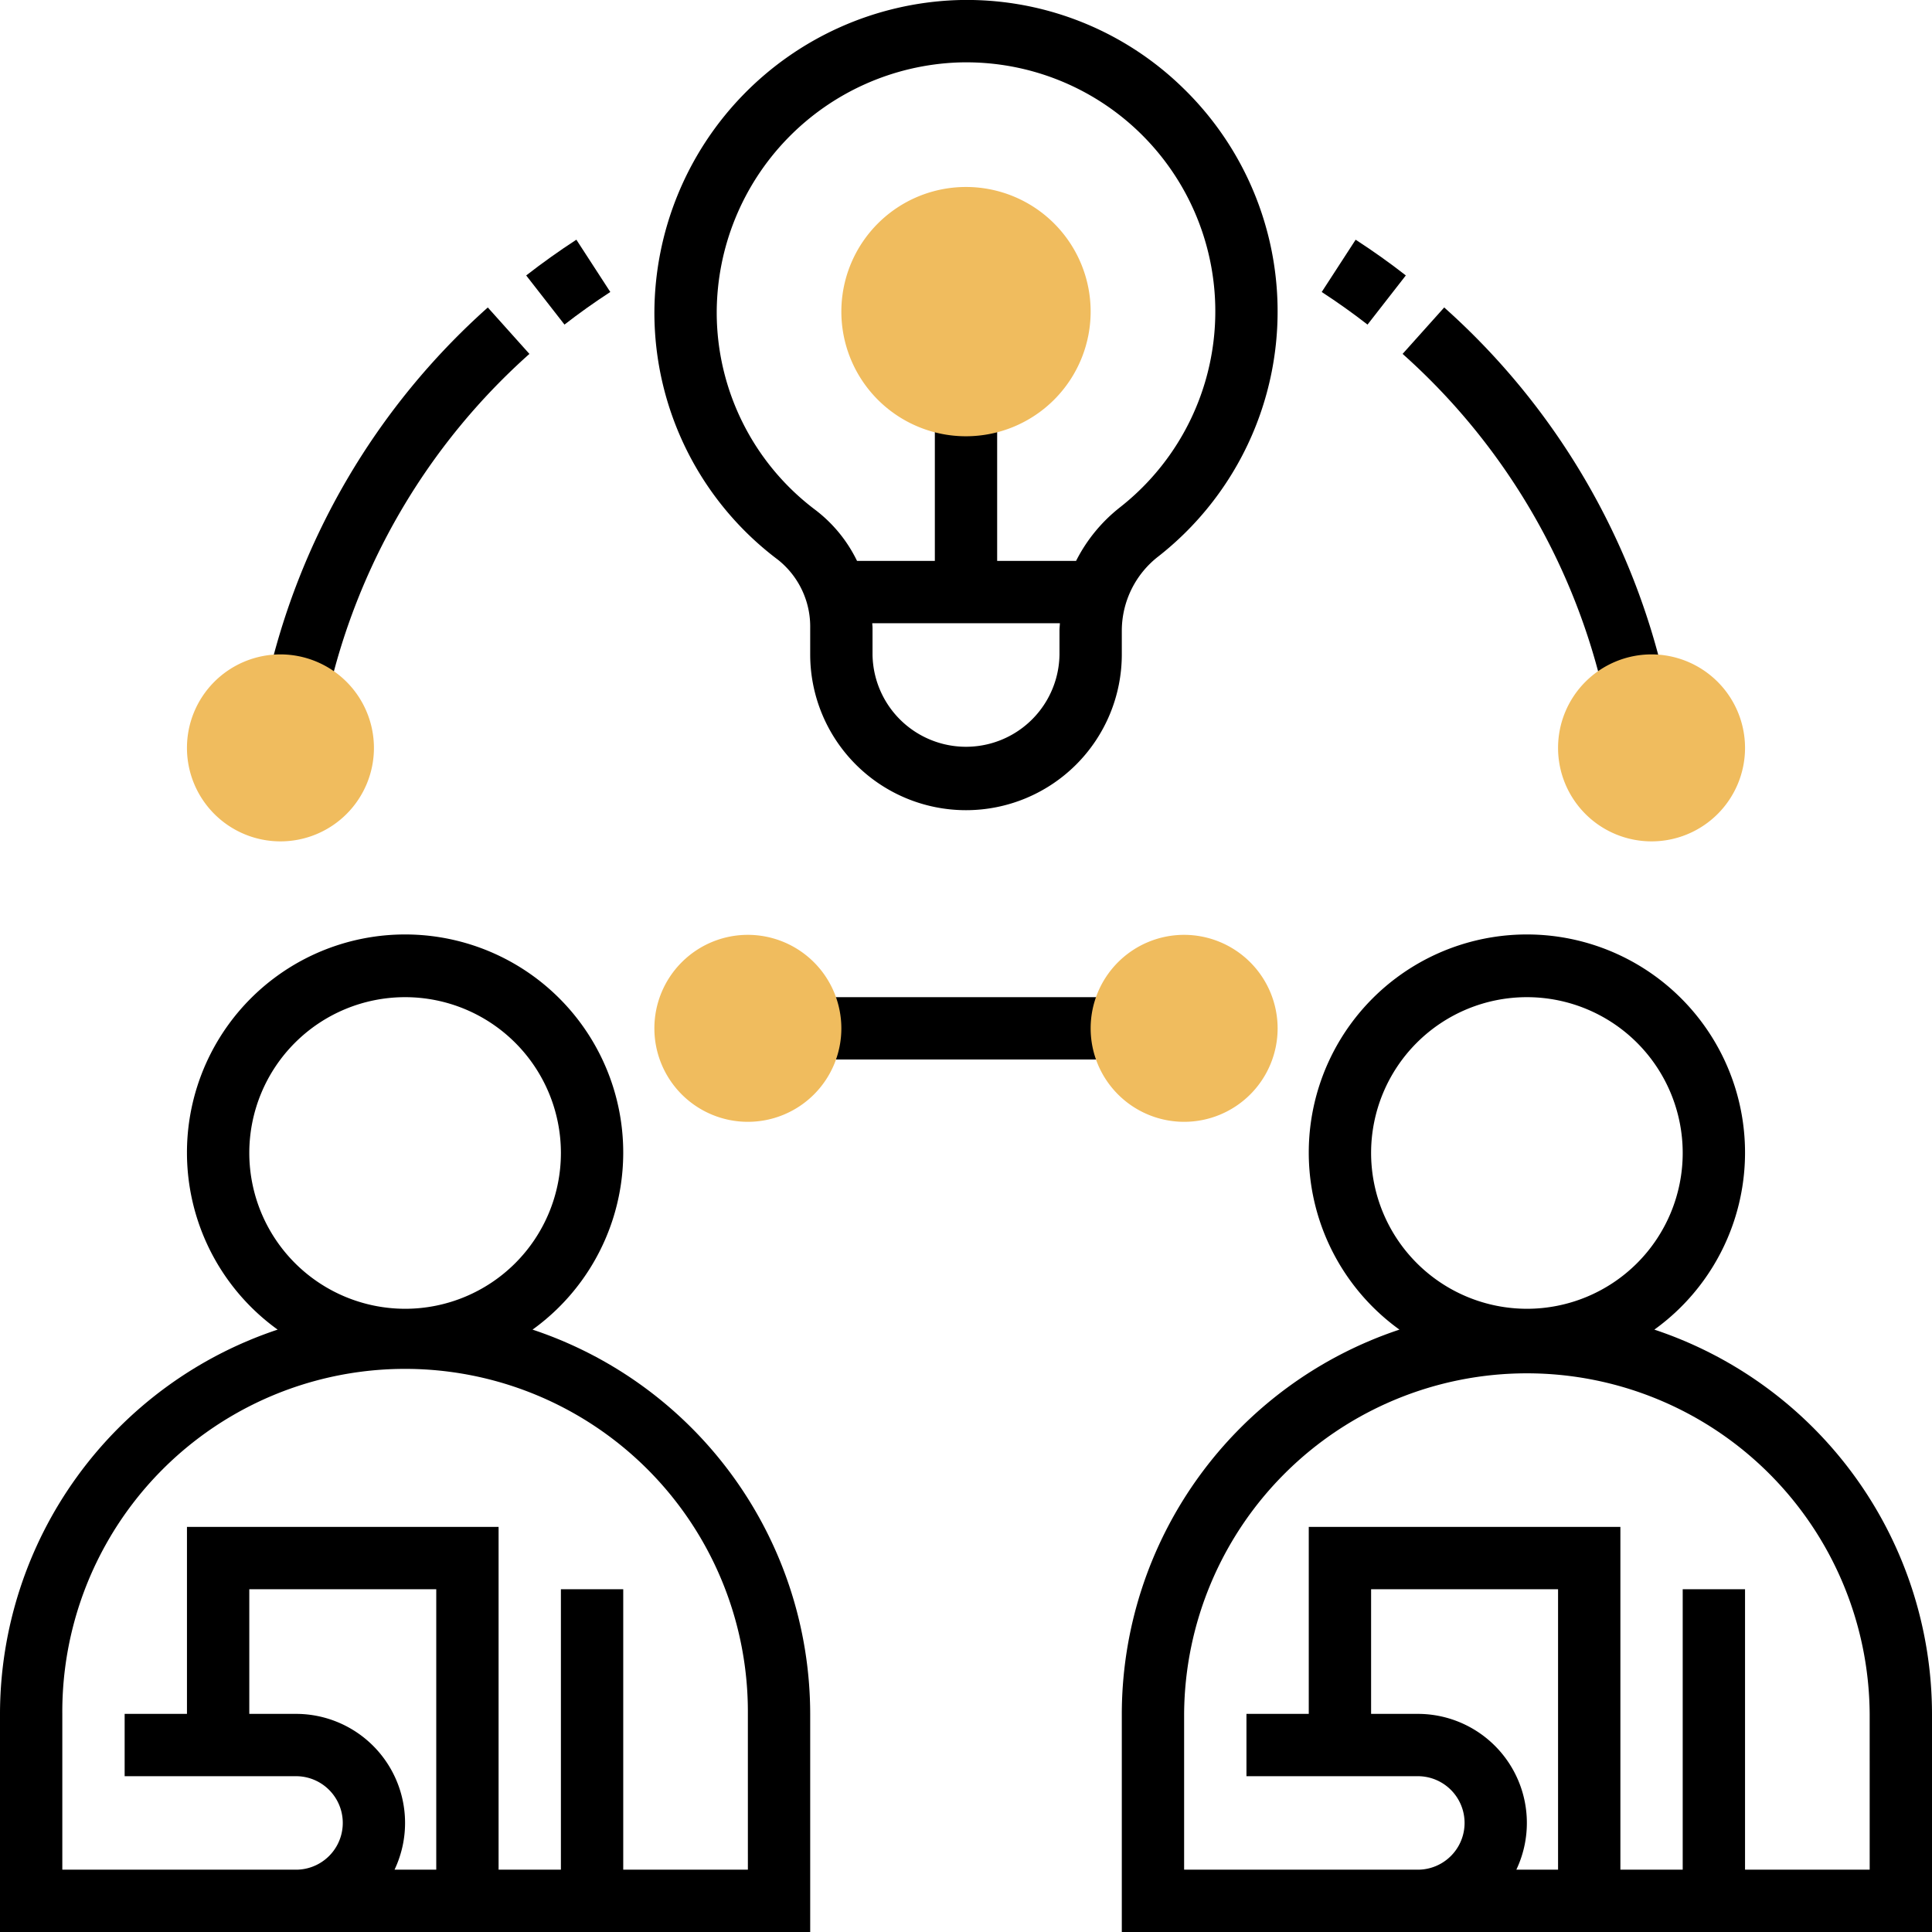 <svg xmlns="http://www.w3.org/2000/svg" width="133.686" height="133.687" viewBox="0 0 133.686 133.687"><defs><style>.a{fill:#f0bc5e;}</style></defs><g transform="translate(-1 -1)"><path d="M37.85,58.317a15.094,15.094,0,1,0-17.638,0A28.067,28.067,0,0,0,1,84.906V100H57.062V84.906A28.067,28.067,0,0,0,37.85,58.317ZM18.25,46.094A10.781,10.781,0,1,1,29.031,56.875,10.793,10.793,0,0,1,18.25,46.094Zm3.234,38.812H18.25V76.281H31.187V95.687H28.3a7.546,7.546,0,0,0-6.818-10.781ZM52.75,95.687H44.125V76.281H39.812V95.687H35.5V71.968H13.937V84.906H9.625v4.312H21.484a3.234,3.234,0,1,1,0,6.469H5.312V84.906a23.719,23.719,0,1,1,47.437,0Z" transform="translate(0 34.687)"/><path d="M73.85,58.317a15.094,15.094,0,1,0-17.638,0A28.067,28.067,0,0,0,37,84.906V100H93.062V84.906A28.067,28.067,0,0,0,73.85,58.317ZM54.25,46.094A10.781,10.781,0,1,1,65.031,56.875,10.793,10.793,0,0,1,54.25,46.094Zm3.234,38.812H54.25V76.281H67.187V95.687H64.3a7.546,7.546,0,0,0-6.818-10.781ZM88.75,95.687H80.125V76.281H75.812V95.687H71.5V71.968H49.937V84.906H45.625v4.312H57.484a3.234,3.234,0,1,1,0,6.469H41.312V84.906a23.719,23.719,0,0,1,47.437,0Z" transform="translate(41.624 34.687)"/><path d="M58.576,7.085A21.409,21.409,0,0,0,42.9,1.009,21.7,21.7,0,0,0,22,22.64a21.392,21.392,0,0,0,8.547,17.09,5.905,5.905,0,0,1,2.234,4.724v1.826a10.781,10.781,0,1,0,21.562,0V44.616a6.511,6.511,0,0,1,2.544-5.125A21.538,21.538,0,0,0,58.576,7.085Zm-8.545,39.2a6.469,6.469,0,0,1-12.937,0V44.455c0-.112-.015-.22-.019-.33H50.059c-.006.164-.028.326-.028.492ZM54.223,36.1a11.042,11.042,0,0,0-3.045,3.713h-5.46V29.031H41.406V39.812H36.022a9.8,9.8,0,0,0-2.872-3.519,17.1,17.1,0,0,1-6.837-13.671,17.354,17.354,0,0,1,16.715-17.3c.179-.006.358-.009.537-.009A17.233,17.233,0,0,1,54.223,36.1Z" transform="translate(24.281 0)"/><path class="a" d="M36.625,24.25a8.625,8.625,0,1,1,8.625-8.625A8.634,8.634,0,0,1,36.625,24.25Z" transform="translate(31.218 6.938)"/><path d="M60.011,37.979a44.972,44.972,0,0,0-14-23.9l2.879-3.213A49.27,49.27,0,0,1,64.223,37.05Z" transform="translate(52.043 11.409)"/><path d="M46.585,14.566c-1.016-.789-2.081-1.548-3.17-2.255l2.348-3.618c1.192.774,2.359,1.6,3.472,2.471Z" transform="translate(49.042 8.894)"/><path d="M13.754,37.979,9.543,37.05A49.292,49.292,0,0,1,24.876,10.867l2.879,3.213a44.98,44.98,0,0,0-14,23.9Z" transform="translate(9.878 11.409)"/><path d="M20.536,14.566l-2.65-3.4C19,10.3,20.165,9.468,21.358,8.692l2.348,3.618c-1.087.707-2.154,1.466-3.17,2.255Z" transform="translate(19.524 8.894)"/><path d="M27,33H48.562v4.312H27Z" transform="translate(30.062 37)"/><g transform="translate(13.937 46.281)"><path class="a" d="M57.469,22a6.469,6.469,0,1,0,6.469,6.469A6.477,6.477,0,0,0,57.469,22Z" transform="translate(43.874 -22)"/><path class="a" d="M13.469,22a6.469,6.469,0,1,0,6.469,6.469A6.477,6.477,0,0,0,13.469,22Z" transform="translate(-7 -22)"/><path class="a" d="M42.469,31a6.469,6.469,0,1,0,6.469,6.469A6.477,6.477,0,0,0,42.469,31Z" transform="translate(26.531 -11.594)"/><path class="a" d="M28.469,31a6.469,6.469,0,1,0,6.469,6.469A6.477,6.477,0,0,0,28.469,31Z" transform="translate(10.343 -11.594)"/></g></g></svg>